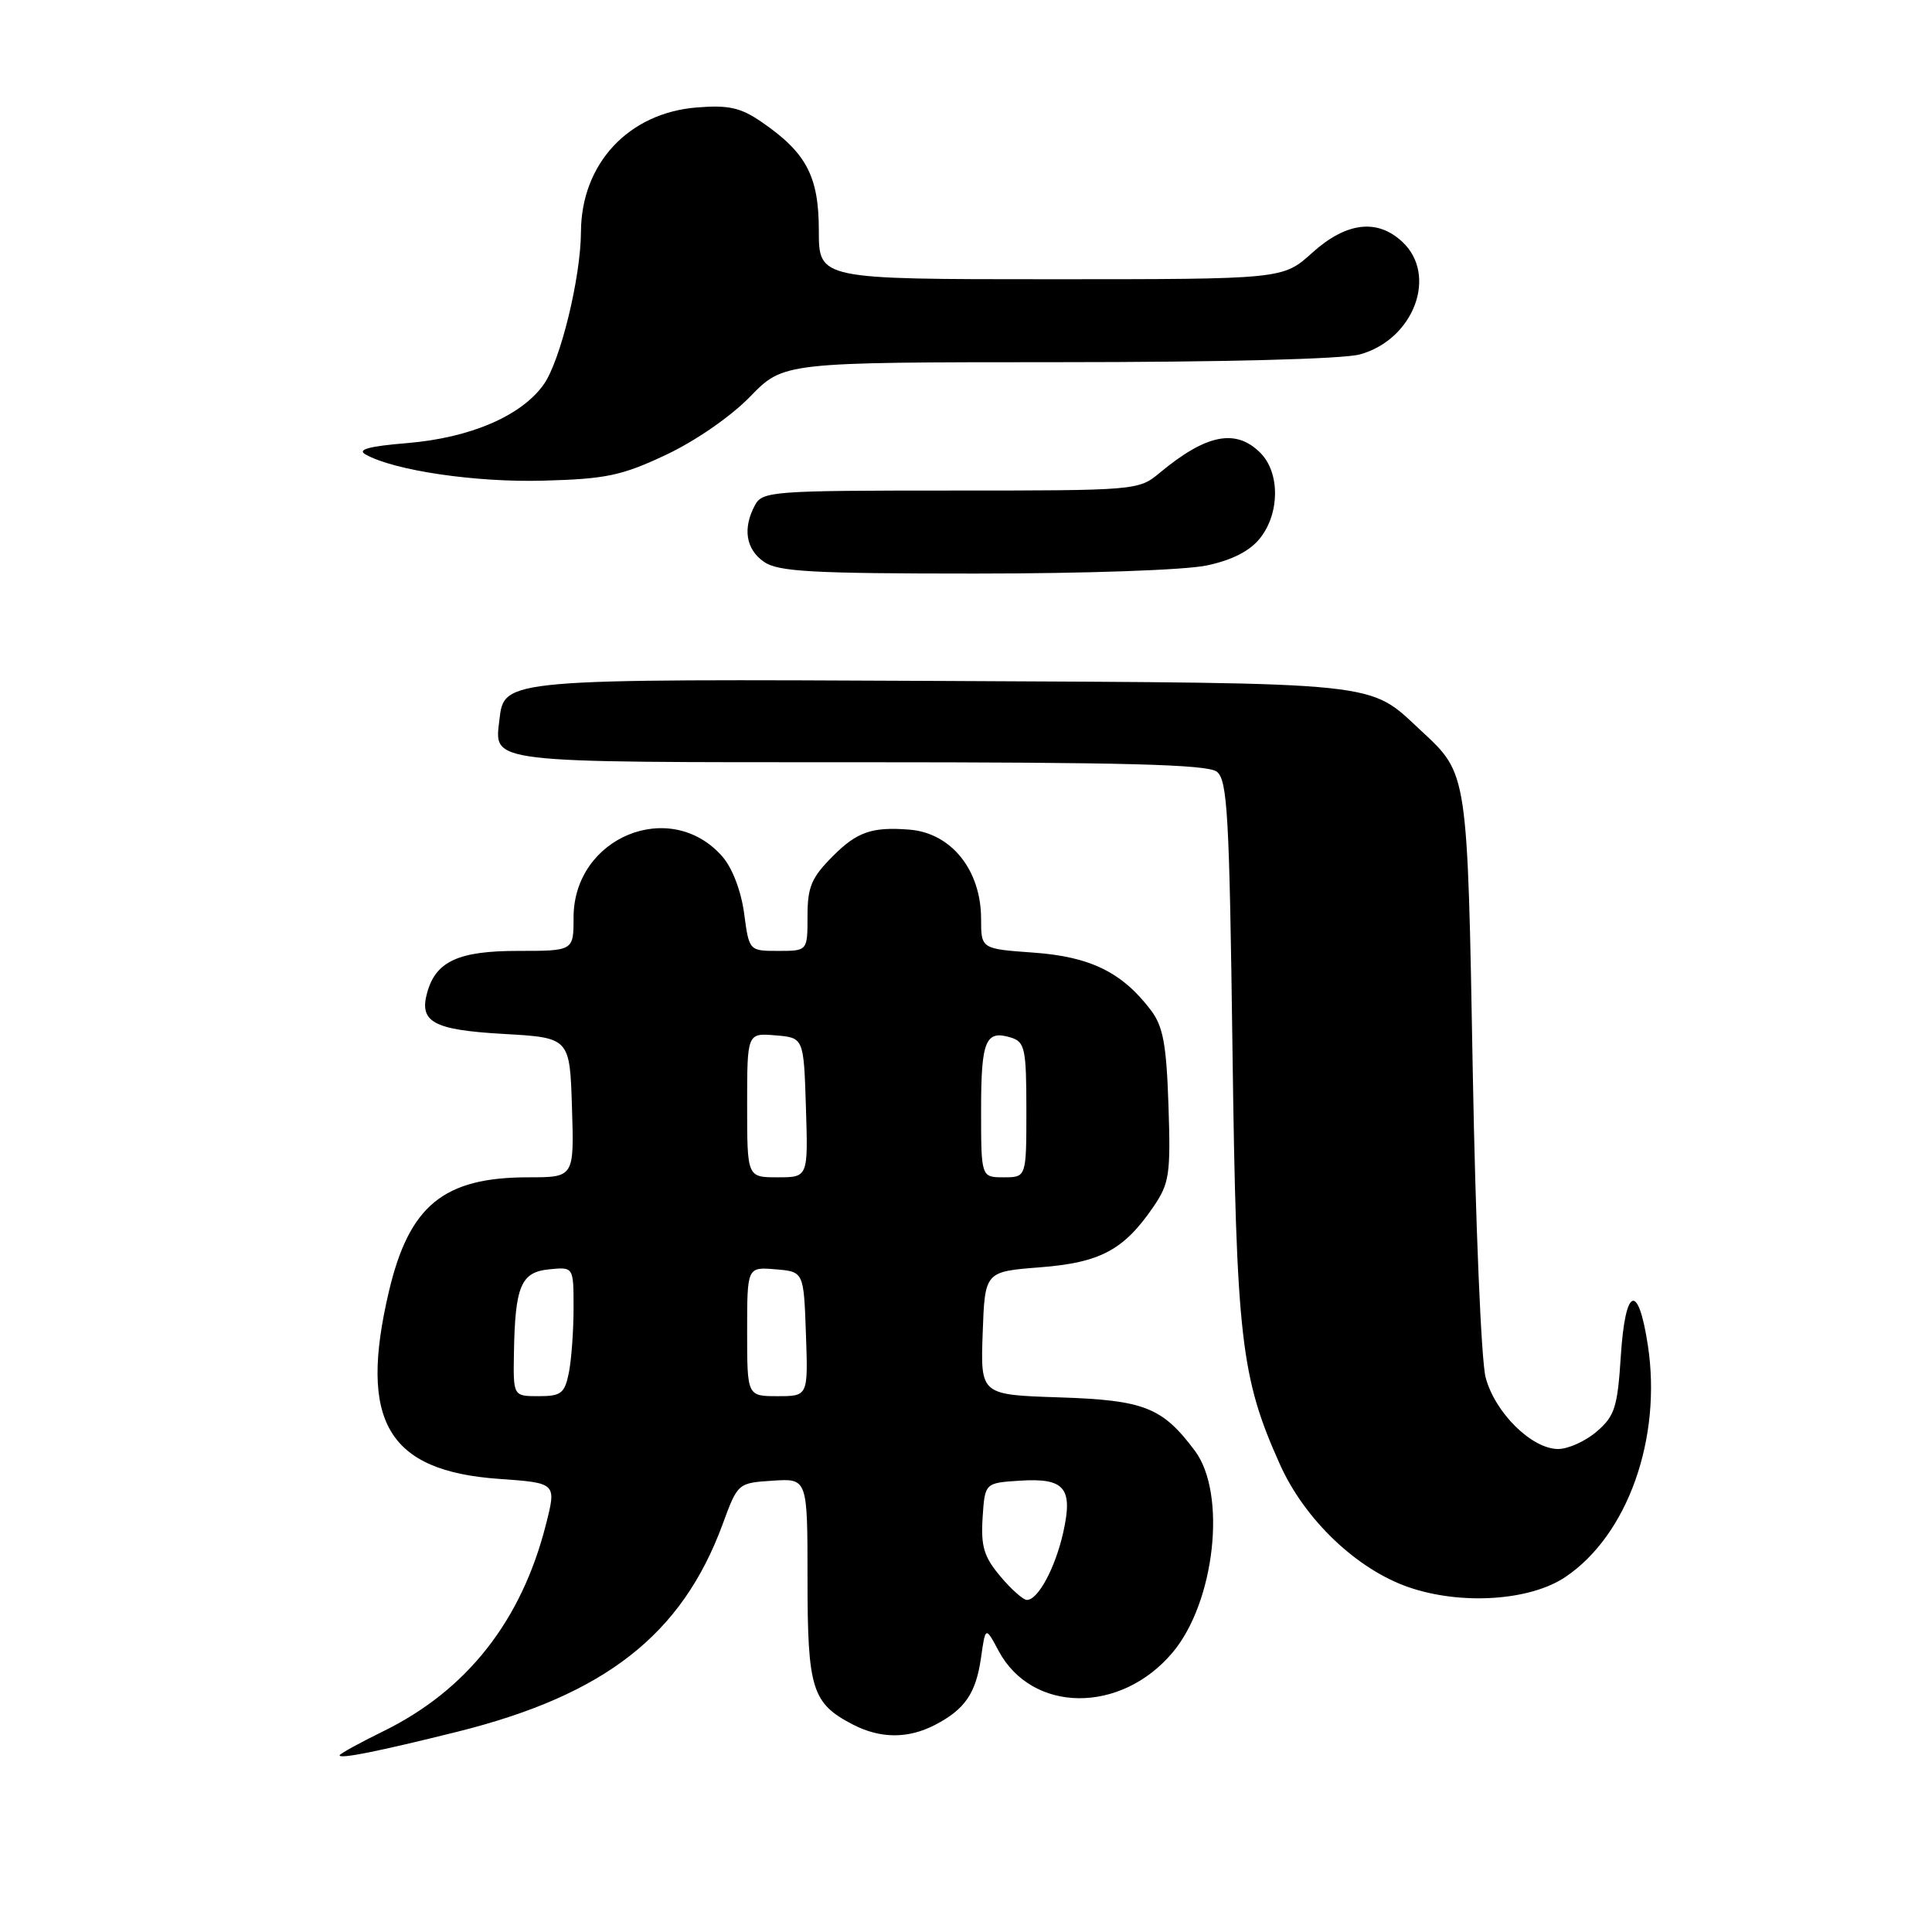 <?xml version="1.0" encoding="UTF-8" standalone="no"?>
<!DOCTYPE svg PUBLIC "-//W3C//DTD SVG 1.1//EN" "http://www.w3.org/Graphics/SVG/1.1/DTD/svg11.dtd" >
<svg xmlns="http://www.w3.org/2000/svg" xmlns:xlink="http://www.w3.org/1999/xlink" version="1.1" viewBox="0 0 256 256">
 <g >
 <path fill="currentColor"
d=" M 60.58 229.47 C 80.15 224.59 90.34 216.63 95.74 202.00 C 97.76 196.51 97.77 196.50 102.38 196.20 C 107.00 195.89 107.00 195.89 107.00 209.22 C 107.00 223.82 107.59 225.70 113.01 228.51 C 116.65 230.39 120.31 230.41 123.87 228.57 C 127.85 226.51 129.31 224.39 129.99 219.66 C 130.58 215.50 130.58 215.50 132.31 218.73 C 136.73 227.02 148.50 227.14 155.37 218.97 C 160.99 212.30 162.58 197.93 158.33 192.24 C 154.02 186.47 151.63 185.53 140.39 185.16 C 129.92 184.82 129.92 184.82 130.21 176.66 C 130.50 168.50 130.50 168.50 137.76 167.93 C 145.79 167.31 148.90 165.65 152.83 159.91 C 154.95 156.80 155.13 155.62 154.83 146.50 C 154.56 138.38 154.12 136.00 152.50 133.86 C 148.71 128.85 144.48 126.77 136.99 126.23 C 130.00 125.73 130.00 125.73 130.00 121.77 C 130.00 115.29 126.05 110.37 120.50 109.93 C 115.57 109.54 113.58 110.22 110.40 113.40 C 107.52 116.28 107.00 117.50 107.00 121.40 C 107.00 126.00 107.00 126.00 103.13 126.00 C 99.26 126.00 99.26 126.00 98.60 121.02 C 98.20 118.06 97.04 115.01 95.72 113.50 C 88.86 105.65 76.00 110.92 76.00 121.58 C 76.00 126.00 76.00 126.00 68.61 126.00 C 60.77 126.00 57.77 127.37 56.61 131.50 C 55.50 135.43 57.41 136.47 66.71 137.00 C 75.50 137.50 75.50 137.50 75.79 146.75 C 76.08 156.00 76.08 156.00 70.01 156.00 C 58.78 156.00 54.22 159.73 51.53 171.13 C 47.48 188.32 51.36 194.92 66.12 195.96 C 73.74 196.50 73.74 196.50 72.34 202.00 C 69.10 214.79 61.85 223.99 50.75 229.42 C 47.59 230.97 45.00 232.40 45.00 232.59 C 45.00 233.10 50.10 232.08 60.58 229.47 Z  M 207.42 208.96 C 215.67 203.42 220.23 190.59 218.35 178.26 C 217.07 169.86 215.36 170.52 214.77 179.64 C 214.33 186.47 213.97 187.63 211.58 189.68 C 210.10 190.96 207.80 192.00 206.46 192.00 C 202.96 192.00 198.07 187.17 196.85 182.50 C 196.27 180.30 195.51 162.07 195.15 142.00 C 194.44 102.21 194.50 102.58 188.34 96.86 C 181.21 90.24 183.93 90.53 125.00 90.23 C 66.81 89.95 66.80 89.95 66.18 95.33 C 65.50 101.17 64.11 101.00 113.93 101.00 C 148.95 101.00 159.99 101.29 161.23 102.25 C 162.64 103.34 162.90 107.91 163.31 139.00 C 163.82 177.39 164.40 182.47 169.61 194.07 C 172.89 201.37 179.79 207.95 186.67 210.32 C 193.63 212.71 202.73 212.12 207.42 208.96 Z  M 159.94 74.92 C 163.31 74.20 165.65 72.99 166.99 71.28 C 169.60 67.97 169.60 62.60 167.00 60.00 C 163.75 56.75 159.83 57.53 153.67 62.65 C 150.87 64.98 150.62 65.00 125.96 65.00 C 102.38 65.00 101.02 65.10 100.04 66.93 C 98.39 70.01 98.82 72.76 101.22 74.44 C 103.09 75.75 107.51 76.00 129.17 76.00 C 143.83 76.00 157.07 75.54 159.94 74.92 Z  M 88.22 60.28 C 92.12 58.45 96.81 55.21 99.39 52.56 C 103.82 48.00 103.82 48.00 140.16 47.99 C 161.98 47.99 177.98 47.58 180.20 46.96 C 187.35 44.98 190.55 36.45 185.81 32.04 C 182.48 28.93 178.37 29.44 173.87 33.50 C 169.99 37.00 169.99 37.00 139.25 37.00 C 108.50 37.00 108.50 37.00 108.50 30.57 C 108.50 23.37 106.86 20.24 100.91 16.16 C 98.13 14.25 96.54 13.90 92.32 14.24 C 83.29 14.96 77.02 21.69 76.98 30.72 C 76.95 36.80 74.26 47.82 72.04 50.95 C 69.08 55.11 62.33 58.01 53.98 58.71 C 48.87 59.13 47.27 59.57 48.44 60.22 C 52.23 62.35 63.01 63.94 72.00 63.69 C 80.26 63.47 82.38 63.03 88.22 60.28 Z  M 132.54 208.86 C 130.38 206.29 129.96 204.90 130.20 201.11 C 130.50 196.50 130.50 196.50 135.09 196.20 C 141.08 195.81 142.20 197.14 140.89 203.03 C 139.83 207.76 137.55 212.00 136.07 212.00 C 135.58 212.00 133.99 210.59 132.54 208.86 Z  M 68.10 179.25 C 68.25 170.39 69.03 168.55 72.79 168.19 C 76.00 167.87 76.00 167.87 76.00 173.31 C 76.00 176.30 75.72 180.16 75.38 181.88 C 74.82 184.63 74.36 185.00 71.38 185.00 C 68.00 185.00 68.00 185.00 68.10 179.25 Z  M 99.00 176.44 C 99.00 167.88 99.00 167.88 102.75 168.19 C 106.50 168.50 106.50 168.50 106.79 176.75 C 107.08 185.00 107.08 185.00 103.04 185.00 C 99.00 185.00 99.00 185.00 99.00 176.44 Z  M 99.00 146.44 C 99.00 136.88 99.00 136.88 102.75 137.19 C 106.50 137.50 106.50 137.50 106.79 146.75 C 107.08 156.00 107.08 156.00 103.04 156.00 C 99.00 156.00 99.00 156.00 99.00 146.44 Z  M 130.00 147.06 C 130.00 137.84 130.59 136.42 134.01 137.50 C 135.80 138.07 136.00 139.03 136.00 147.07 C 136.00 156.00 136.00 156.00 133.00 156.00 C 130.00 156.00 130.00 156.00 130.00 147.06 Z "/>
</g>
</svg>